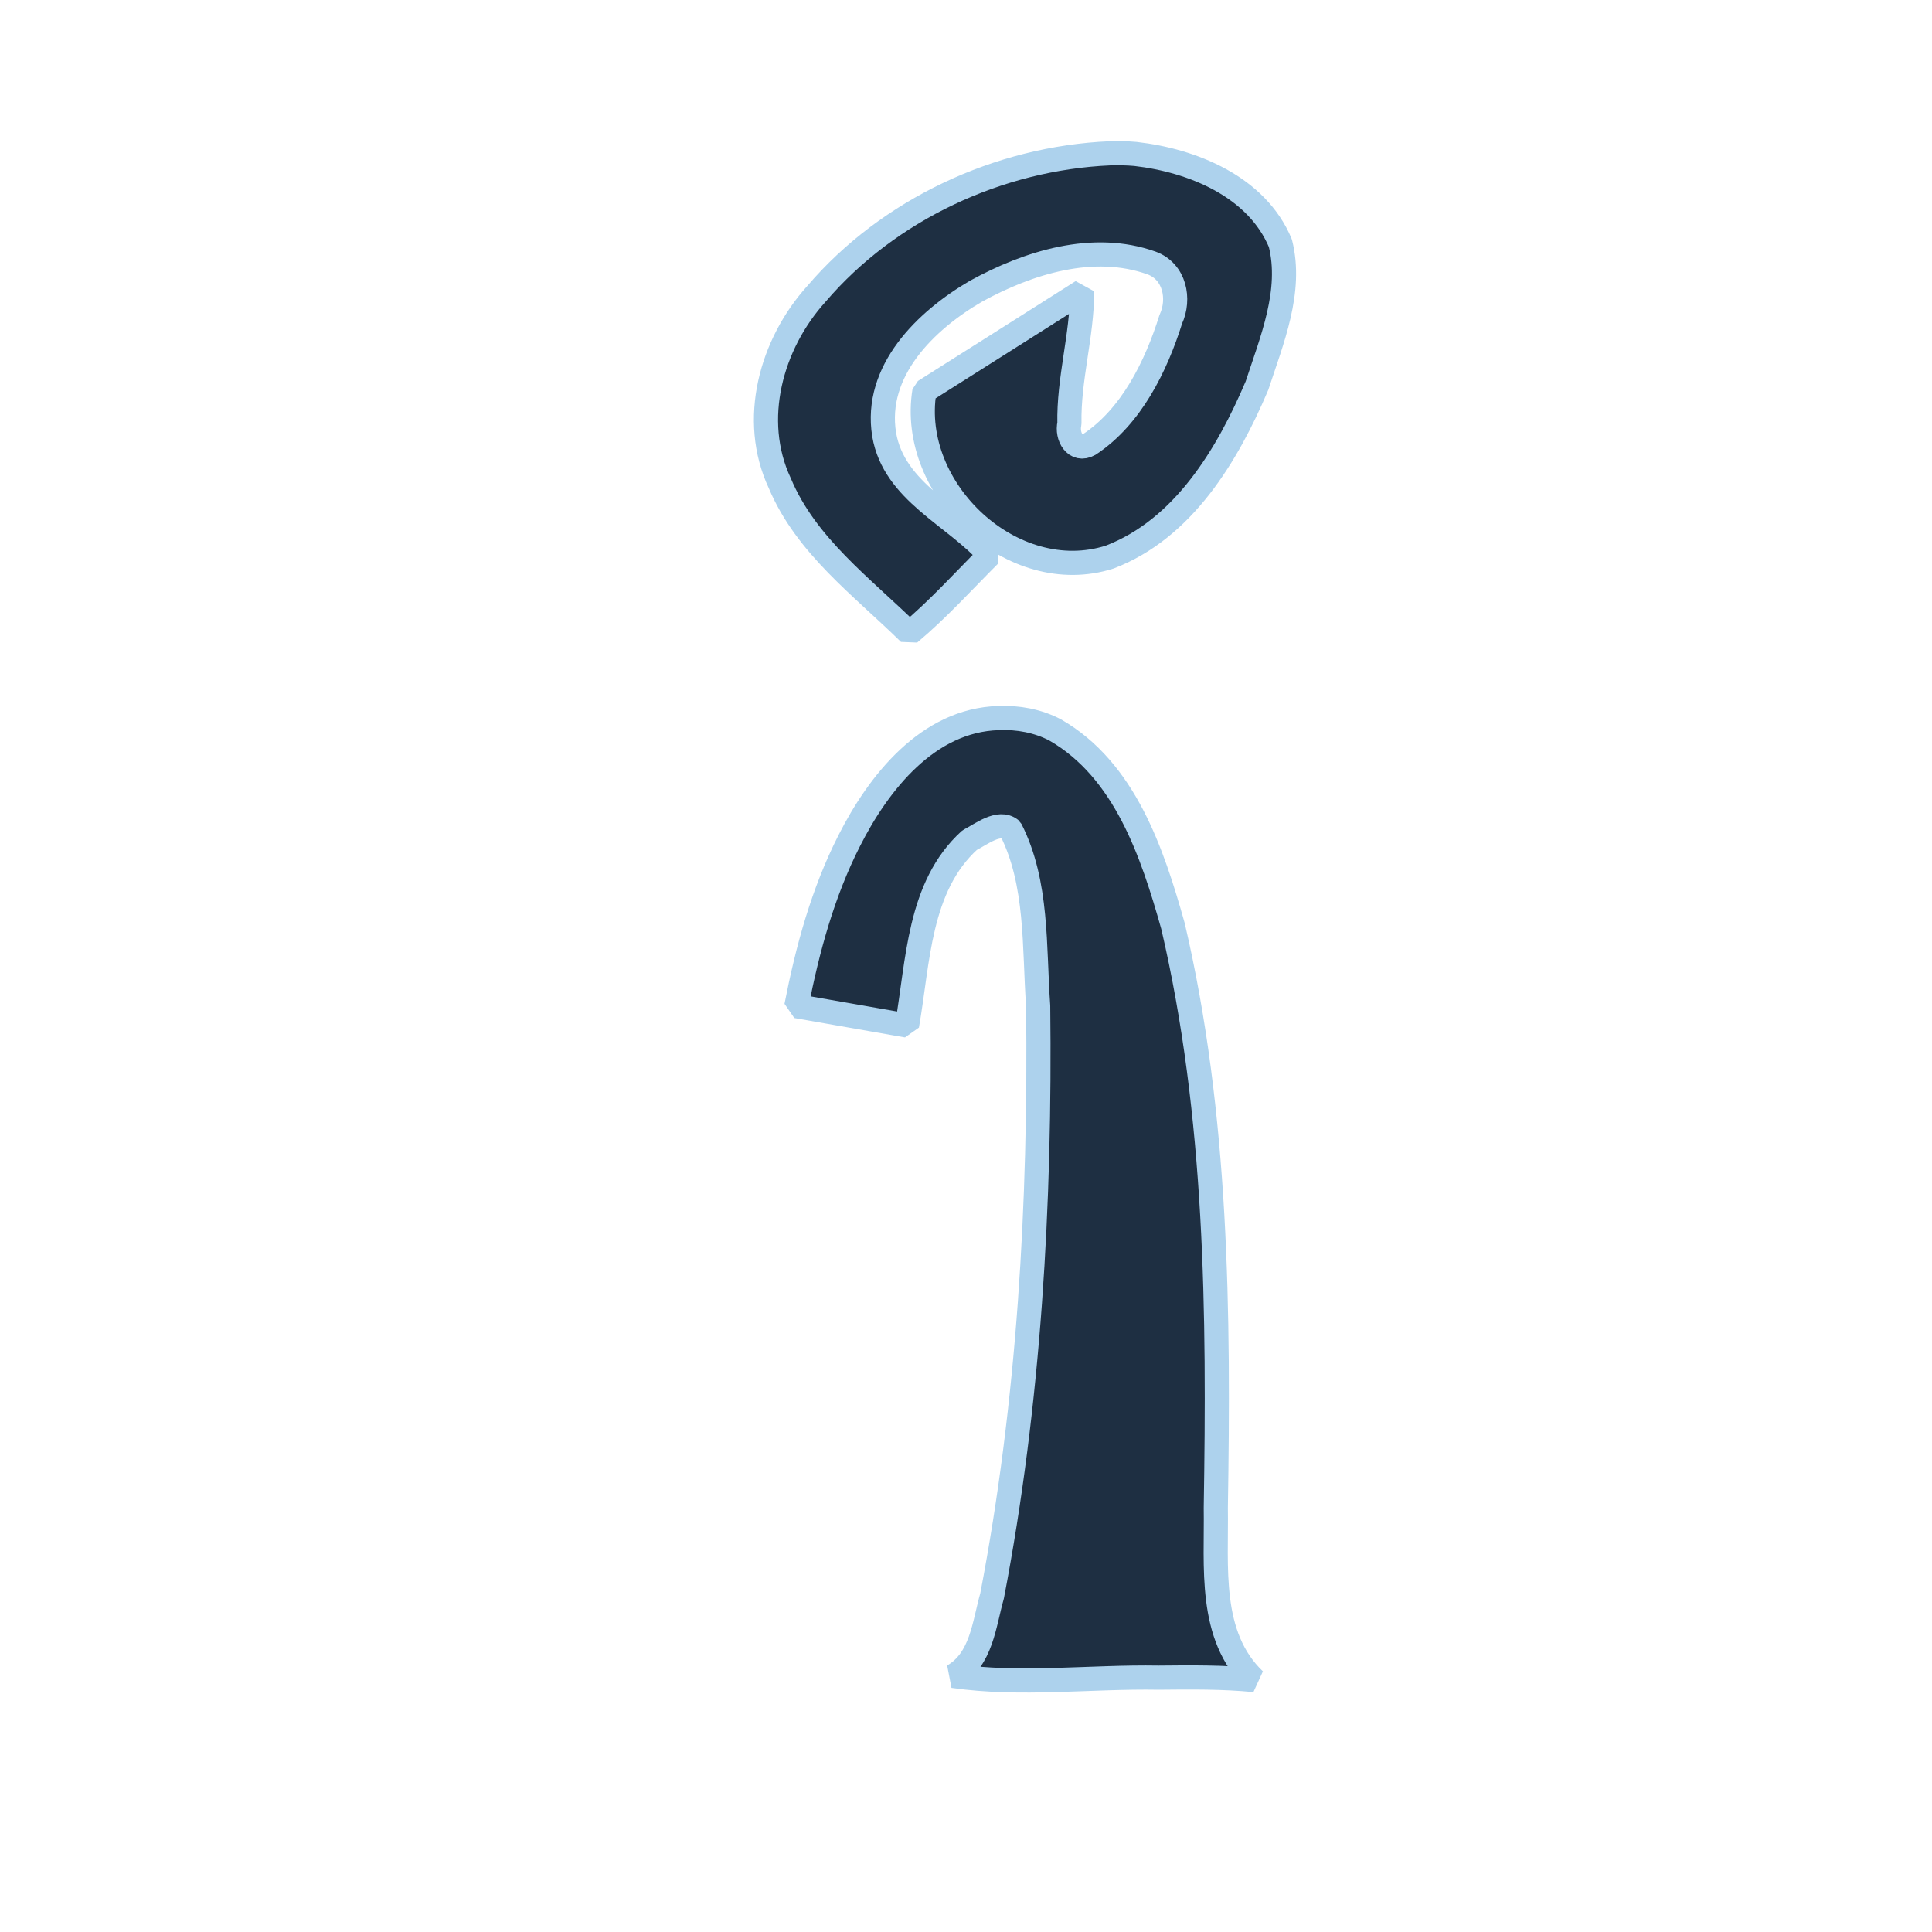 <?xml version="1.0" encoding="UTF-8" standalone="no"?>
<!-- Created with Inkscape (http://www.inkscape.org/) -->

<svg
   xmlns:dc="http://purl.org/dc/elements/1.1/"
   xmlns:cc="http://creativecommons.org/ns#"
   xmlns:rdf="http://www.w3.org/1999/02/22-rdf-syntax-ns#"
   xmlns:svg="http://www.w3.org/2000/svg"
   xmlns="http://www.w3.org/2000/svg"
   xmlns:sodipodi="http://sodipodi.sourceforge.net/DTD/sodipodi-0.dtd"
   xmlns:inkscape="http://www.inkscape.org/namespaces/inkscape"
   width="480"
   height="480"
   id="svg2"
   version="1.1"
   inkscape:version="0.47 r22583"
   sodipodi:docname="logo.svg">
  <sodipodi:namedview
     id="base"
     pagecolor="#ffffff"
     bordercolor="#666666"
     borderopacity="1.0"
     inkscape:pageopacity="0.0"
     inkscape:pageshadow="2"
     inkscape:zoom="1.1402393"
     inkscape:cx="143.69324"
     inkscape:cy="250.2374"
     inkscape:document-units="px"
     inkscape:current-layer="layer1"
     showgrid="false"
     inkscape:window-width="1280"
     inkscape:window-height="746"
     inkscape:window-x="0"
     inkscape:window-y="0"
     inkscape:window-maximized="1" />
  <defs
     id="defs4">
    <marker
       inkscape:stockid="Arrow1Lstart"
       orient="auto"
       refY="0"
       refX="0"
       id="Arrow1Lstart"
       style="overflow:visible">
      <path
         id="path3727"
         d="M 0,0 5,-5 -12.5,0 5,5 0,0 z"
         style="fill-rule:evenodd;stroke:#000000;stroke-width:1pt;marker-start:none"
         transform="matrix(0.8,0,0,0.8,10,0)" />
    </marker>
    <inkscape:perspective
       sodipodi:type="inkscape:persp3d"
       inkscape:vp_x="0 : 526.18109 : 1"
       inkscape:vp_y="0 : 1000 : 0"
       inkscape:vp_z="744.09448 : 526.18109 : 1"
       inkscape:persp3d-origin="372.04724 : 350.78739 : 1"
       id="perspective10" />
    <filter
       id="filter3676"
       y="-.25"
       height="1.5"
       inkscape:menu-tooltip="Darkens the edge with an inner blur and adds a flexible glow"
       inkscape:menu="Shadows and Glows"
       inkscape:label="Drop shadow"
       color-interpolation-filters="sRGB"
       width="1.5"
       x="-.25">
      <feGaussianBlur
         id="feGaussianBlur3678"
         stdDeviation="5"
         result="result6" />
      <feComposite
         id="feComposite3680"
         in2="result6"
         result="result8"
         in="SourceGraphic"
         operator="atop" />
      <feComposite
         id="feComposite3682"
         in2="SourceAlpha"
         result="result9"
         operator="over"
         in="result8" />
      <feColorMatrix
         id="feColorMatrix3684"
         values="1 0 0 0 0 0 1 0 0 0 0 0 1 0 0 0 0 0 1 0 "
         result="result10" />
      <feBlend
         id="feBlend3686"
         in2="result6"
         in="result10"
         mode="normal"
         result="fbSourceGraphic" />
      <feColorMatrix
         result="fbSourceGraphicAlpha"
         in="fbSourceGraphic"
         values="0 0 0 -1 0 0 0 0 -1 0 0 0 0 -1 0 0 0 0 1 0"
         id="feColorMatrix5739" />
      <feGaussianBlur
         id="feGaussianBlur5741"
         in="fbSourceGraphicAlpha"
         stdDeviation="6"
         result="blur" />
      <feColorMatrix
         id="feColorMatrix5743"
         result="bluralpha"
         type="matrix"
         values="1 0 0 0 0 0 1 0 0 0 0 0 1 0 0 0 0 0 0.65 0 " />
      <feOffset
         id="feOffset5745"
         in="bluralpha"
         dx="15"
         dy="15"
         result="offsetBlur" />
      <feMerge
         id="feMerge5747">
        <feMergeNode
           id="feMergeNode5749"
           in="offsetBlur" />
        <feMergeNode
           id="feMergeNode5751"
           in="fbSourceGraphic" />
      </feMerge>
    </filter>
    <filter
       id="filter3688"
       y="-0.15"
       height="1.3"
       inkscape:menu-tooltip="Silk carpet texture, horizontal stripes"
       inkscape:menu="Textures"
       inkscape:label="Silk carpet"
       color-interpolation-filters="sRGB"
       width="1.3"
       x="-0.15">
      <feGaussianBlur
         id="feGaussianBlur3690"
         stdDeviation="5"
         result="result6" />
      <feComposite
         id="feComposite3692"
         in2="result6"
         result="result8"
         in="SourceGraphic"
         operator="atop" />
      <feComposite
         id="feComposite3694"
         in2="SourceAlpha"
         result="result9"
         operator="over"
         in="result8" />
      <feColorMatrix
         id="feColorMatrix3696"
         values="1 0 0 0 0 0 1 0 0 0 0 0 1 0 0 0 0 0 1 0 "
         result="result10" />
      <feBlend
         id="feBlend3698"
         in2="result6"
         in="result10"
         mode="normal"
         result="fbSourceGraphic" />
      <feColorMatrix
         result="fbSourceGraphicAlpha"
         in="fbSourceGraphic"
         values="0 0 0 -1 0 0 0 0 -1 0 0 0 0 -1 0 0 0 0 1 0"
         id="feColorMatrix4484" />
      <feTurbulence
         id="feTurbulence4486"
         type="turbulence"
         numOctaves="2"
         baseFrequency="0.01 0.11"
         seed="10" />
      <feColorMatrix
         id="feColorMatrix4488"
         result="result5"
         values="1 0 0 0 0 0 1 0 0 0 0 0 1 0 0 0 0 0 1.3 0 " />
      <feComposite
         id="feComposite4490"
         in2="result5"
         in="fbSourceGraphic"
         operator="out" />
      <feMorphology
         id="feMorphology4492"
         operator="dilate"
         radius="1.3"
         result="result3" />
      <feTurbulence
         id="feTurbulence4494"
         numOctaves="3"
         baseFrequency="0.08 0.05"
         type="fractalNoise"
         seed="7"
         result="result6" />
      <feGaussianBlur
         id="feGaussianBlur4496"
         stdDeviation="0.5"
         result="result7" />
      <feDisplacementMap
         id="feDisplacementMap4498"
         in2="result7"
         in="result3"
         xChannelSelector="R"
         yChannelSelector="G"
         scale="3"
         result="result4" />
      <feComposite
         id="feComposite4500"
         in2="result4"
         in="result4"
         k1="1"
         result="result2"
         operator="arithmetic"
         k2="1"
         k3="0"
         k4="0" />
      <feBlend
         id="feBlend4502"
         in2="result4"
         mode="normal"
         in="result2" />
    </filter>
    <filter
       id="filter5685"
       inkscape:label="Drop shadow"
       inkscape:menu="Overlays"
       inkscape:menu-tooltip="Phantasmagorical turbulent wisps, like Hieronymus Bosch's Garden of Delights"
       x="-.25"
       width="1.5"
       y="-.25"
       height="1.5"
       color-interpolation-filters="sRGB">
      <feTurbulence
         id="feTurbulence5687"
         result="result1"
         baseFrequency="0.005 0.01"
         numOctaves="8"
         type="fractalNoise"
         seed="20" />
      <feColorMatrix
         id="feColorMatrix5689"
         result="result3"
         values="0 0 0 0 1 0 0 0 0 1 0 0 0 0 1 0 0 0 1.2 -0.4 " />
      <feConvolveMatrix
         id="feConvolveMatrix5691"
         order="3 3"
         kernelMatrix="3 0 0 0 2 0 0 0 -1 "
         targetX="1"
         targetY="1"
         divisor="2"
         result="result8" />
      <feComposite
         id="feComposite5693"
         in2="SourceGraphic"
         result="fbSourceGraphic"
         operator="atop"
         in="result8" />
      <feTurbulence
         id="feTurbulence5695"
         baseFrequency="0.027 0.025"
         numOctaves="7"
         type="turbulence"
         seed="20" />
      <feColorMatrix
         id="feColorMatrix5697"
         values="1 0 0 0 0 0 1 0 0 0 0 0 1 0 0 0 0 0 4.7 -2 "
         result="result5" />
      <feComposite
         id="feComposite5699"
         in2="result5"
         operator="in"
         in="fbSourceGraphic"
         result="result6" />
      <feDisplacementMap
         id="feDisplacementMap5701"
         in2="result5"
         result="result4"
         scale="48"
         yChannelSelector="A"
         xChannelSelector="R"
         in="result6" />
      <feFlood
         id="feFlood5703"
         flood-color="rgb(222,217,217)"
         flood-opacity="1"
         result="result9" />
      <feComposite
         id="feComposite5705"
         in2="result4"
         operator="in"
         result="result2" />
      <feComposite
         id="feComposite5707"
         in2="fbSourceGraphic"
         operator="atop"
         in="result2"
         result="result91" />
      <feBlend
         id="feBlend5709"
         in2="result91"
         mode="darken"
         result="fbSourceGraphic" />
      <feColorMatrix
         result="fbSourceGraphicAlpha"
         in="fbSourceGraphic"
         values="0 0 0 -1 0 0 0 0 -1 0 0 0 0 -1 0 0 0 0 1 0"
         id="feColorMatrix5725" />
      <feGaussianBlur
         id="feGaussianBlur5727"
         in="fbSourceGraphicAlpha"
         stdDeviation="6"
         result="blur" />
      <feColorMatrix
         id="feColorMatrix5729"
         result="bluralpha"
         type="matrix"
         values="1 0 0 0 0 0 1 0 0 0 0 0 1 0 0 0 0 0 0.65 0 " />
      <feOffset
         id="feOffset5731"
         in="bluralpha"
         dx="15"
         dy="10"
         result="offsetBlur" />
      <feMerge
         id="feMerge5733">
        <feMergeNode
           id="feMergeNode5735"
           in="offsetBlur" />
        <feMergeNode
           id="feMergeNode5737"
           in="fbSourceGraphic" />
      </feMerge>
    </filter>
  </defs>
  <g
     inkscape:label="Layer 1"
     inkscape:groupmode="layer"
     id="layer1"
     transform="translate(-132.335,-288.126)">
    <g
       style="font-size:600px;font-style:normal;font-variant:normal;font-weight:bold;font-stretch:normal;fill:#1e2f42;fill-opacity:1;stroke:#add2ed;stroke-width:6;stroke-linejoin:bevel;stroke-miterlimit:4;stroke-opacity:1;stroke-dasharray:none;filter:url(#filter3676);font-family:Penguin Attack;-inkscape-font-specification:Penguin Attack Bold"
       id="text3590"
       transform="translate(0,18)">
      <path
         style="fill:#1e2f42;fill-opacity:1;stroke:#add2ed;stroke-width:6;stroke-linejoin:bevel;stroke-miterlimit:4;stroke-opacity:1;stroke-dasharray:none;font-family:Penguin Attack;-inkscape-font-specification:Penguin Attack Bold"
         d="m 393.062,293.219 c -27.593,1.208 -54.954,13.93 -72.875,34.906 -11.294,12.481 -16.488,31.319 -9.125,47.031 6.539,15.596 20.51,25.785 32.219,37.312 7.169,-6.013 13.305,-12.851 19.906,-19.438 C 354.485,383.176 339.452,377.386 337,363.094 334.436,347.289 347.322,334.757 359.781,327.5 c 13.007,-7.158 29.192,-12.211 43.656,-7.031 5.783,2.116 7.11,8.957 4.781,13.969 -3.686,11.748 -9.822,24.221 -20.219,31.094 -3.53,2.008 -5.715,-2.057 -4.969,-5.156 -0.228,-11.105 3.146,-21.797 3.156,-32.875 -13.051,8.289 -26.124,16.543 -39.188,24.812 -3.961,24.485 21.954,48.882 46.031,41.219 18.311,-7.021 29.269,-25.319 36.609,-42.621 3.661,-11.197 8.819,-23.505 5.797,-35.379 -5.861,-14.045 -21.788,-20.532 -36,-22.156 -2.12,-0.182 -4.248,-0.231 -6.375,-0.156 z m -27.656,140.312 c -17.534,0.491 -29.809,16.076 -37.089,30.48 -6.549,12.874 -10.372,26.946 -13.13,41.083 9.172,1.573 18.328,3.239 27.5,4.812 2.787,-15.821 2.824,-34.517 15.562,-46.062 2.805,-1.42 7.254,-4.981 10.188,-2.656 6.79,13.396 5.776,29.178 6.828,43.875 0.568,49.042 -2.211,98.444 -11.453,146.563 -2,7.041 -2.596,15.795 -9.656,19.875 16.857,2.433 34.045,0.133 51.031,0.431 7.951,-0.083 15.92,-0.166 23.844,0.6 -11.558,-11.025 -9.408,-28.212 -9.632,-42.78 0.782,-48.345 0.417,-97.414 -10.649,-144.595 -5.125,-18.198 -11.957,-38.74 -29.281,-48.688 -4.31,-2.245 -9.218,-3.152 -14.062,-2.938 z"
         id="path3709" />
    </g>
  </g>
</svg>
